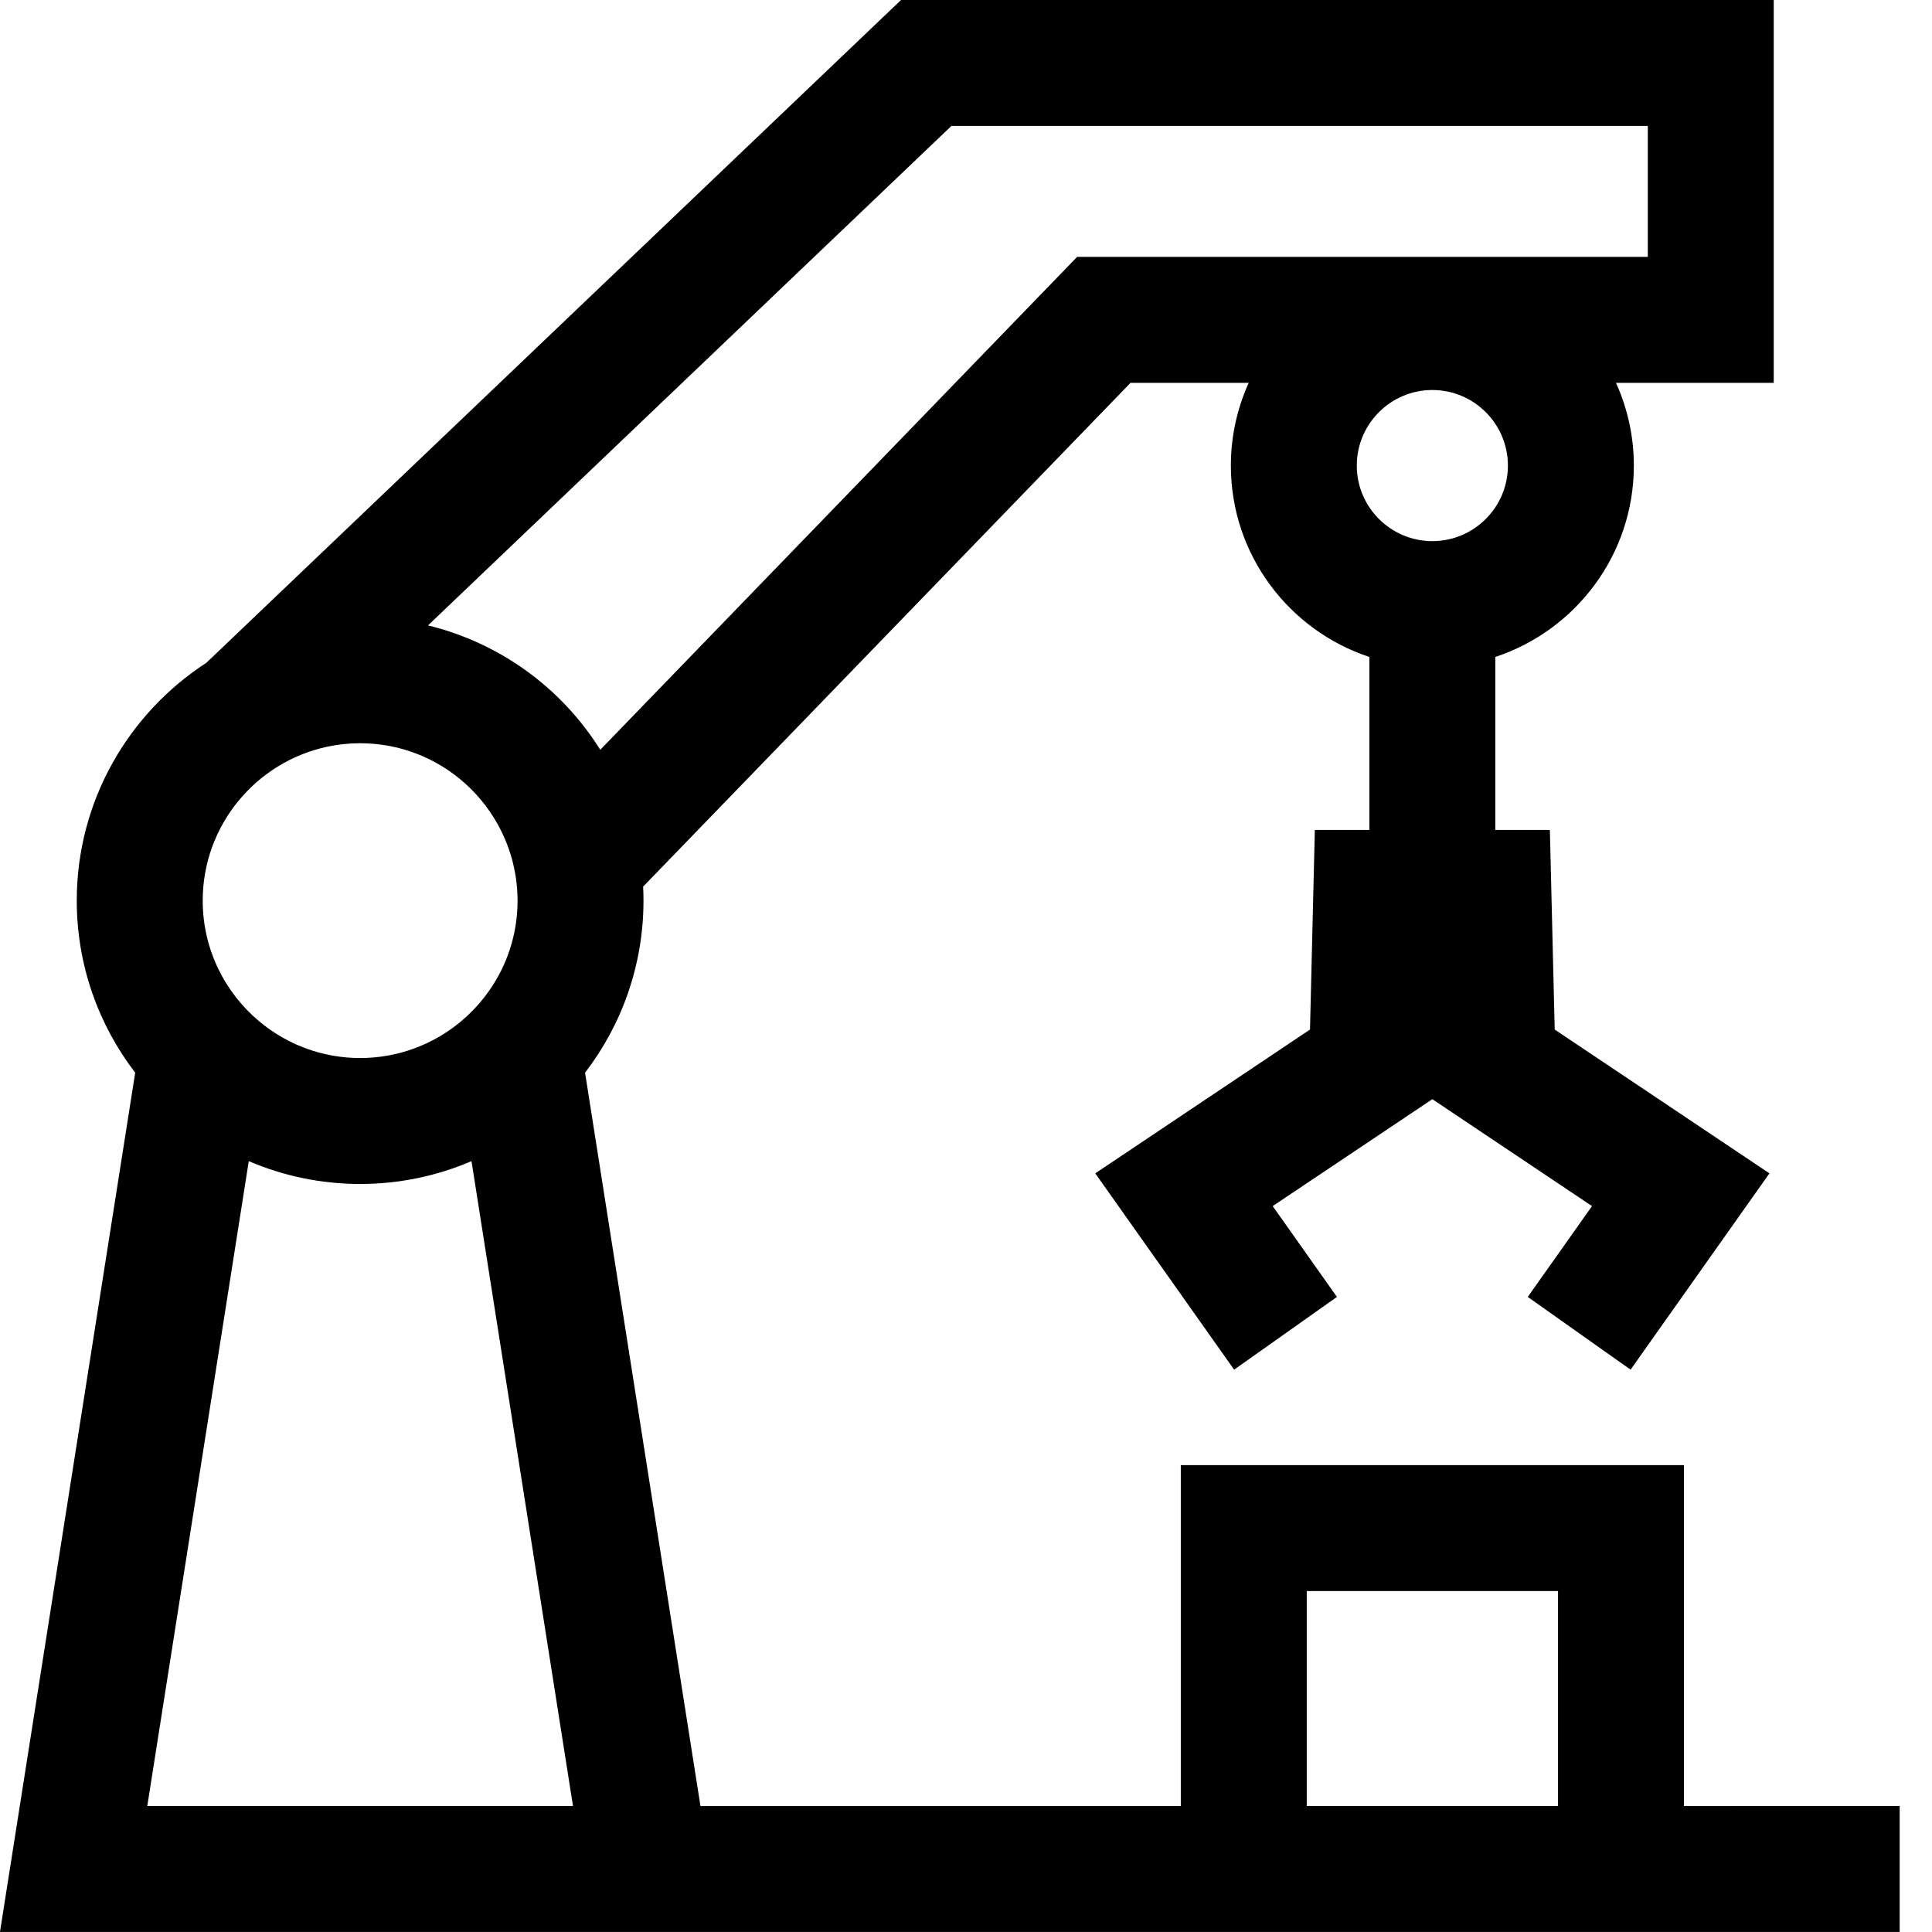 <?xml version="1.0" encoding="UTF-8"?>
<svg width="20mm" height="20mm" version="1.1" viewBox="0 0 306.83 306.83" xml:space="preserve" xmlns="http://www.w3.org/2000/svg" xmlns:cc="http://creativecommons.org/ns#" xmlns:dc="http://purl.org/dc/elements/1.1/" xmlns:rdf="http://www.w3.org/1999/02/22-rdf-syntax-ns#">
<g transform="translate(-2.568 0)">
		<path d="m270 286.83v-54.144h-79.905v54.144h-76.283l-18.328-116.47c5.813-7.582 9.279-17.053 9.279-27.323 0-0.748-0.02-1.491-0.057-2.229l77.404-80.006h18.771c-1.815 4.013-2.835 8.459-2.835 13.142 0 14.152 9.239 26.181 22 30.391v27.473h-8.663l-0.768 31.698-34.104 22.839 22.054 31.177 16.328-11.551-10.204-14.425 25.357-16.981 25.358 16.981-10.205 14.425 16.328 11.551 22.055-31.177-34.104-22.839-0.768-31.698h-8.664v-27.473c12.761-4.21 22-16.239 22-30.391 0-4.683-1.02-9.129-2.835-13.142h25.051v-60.801h-138.6l-110.32 105.26c-12.375 8.027-20.584 21.954-20.584 37.771 0 10.271 3.466 19.742 9.279 27.323l-21.476 136.47h301.7v-20zm-39.954-200.89c-6.617 0-12-5.383-12-12s5.383-12 12-12 12 5.383 12 12-5.382 12-12 12zm-76.374-65.942h110.59v20.801h-90.631l-75.732 78.277c-6.145-9.818-15.926-16.962-27.357-19.752zm-99.217 98.608c0.414-0.089 0.829-0.169 1.246-0.237 0.016-2e-3 0.031-6e-3 0.046-8e-3 0.438-0.071 0.876-0.131 1.316-0.179 6e-3 0 0.011-1e-3 0.017-2e-3 0.424-0.046 0.848-0.079 1.271-0.104 0.026-1e-3 0.051-4e-3 0.076-6e-3 0.445-0.024 0.89-0.036 1.334-0.036 0.694 0 1.379 0.037 2.06 0.092 0.11 9e-3 0.222 0.015 0.332 0.025 0.613 0.058 1.218 0.144 1.818 0.244 0.186 0.032 0.371 0.064 0.556 0.1 0.533 0.103 1.06 0.223 1.582 0.358 0.268 0.07 0.532 0.147 0.796 0.227 0.288 0.085 0.572 0.179 0.855 0.274 0.535 0.181 1.064 0.376 1.582 0.592 0.085 0.036 0.171 0.072 0.256 0.108 5.835 2.507 10.528 7.174 13.074 12.989 0.147 0.34 0.29 0.682 0.422 1.03 0.096 0.249 0.188 0.5 0.276 0.753 0.193 0.561 0.374 1.128 0.529 1.708 0.013 0.047 0.028 0.094 0.041 0.142 0.185 0.711 0.341 1.436 0.465 2.172 3e-3 0.018 7e-3 0.035 0.01 0.053l0.072 0.426c0.181 1.21 0.276 2.448 0.276 3.708 0 7.699-3.5 14.594-8.99 19.183-0.458 0.383-0.93 0.746-1.412 1.093-0.122 0.088-0.244 0.175-0.367 0.261-0.507 0.352-1.025 0.686-1.555 0.998-0.091 0.054-0.183 0.105-0.274 0.158-0.577 0.33-1.163 0.641-1.762 0.923-0.023 0.011-0.046 0.021-0.069 0.031-1.94 0.907-3.993 1.56-6.105 1.945-0.056 0.01-0.112 0.021-0.168 0.03-0.664 0.116-1.333 0.206-2.007 0.268-0.08 7e-3 -0.161 0.012-0.241 0.019-0.68 0.056-1.364 0.091-2.051 0.091s-1.37-0.035-2.051-0.091c-0.08-7e-3 -0.161-0.011-0.241-0.019-0.674-0.063-1.343-0.152-2.007-0.268l-0.168-0.03c-2.112-0.385-4.165-1.038-6.105-1.945-0.023-0.011-0.046-0.02-0.069-0.031-0.6-0.282-1.186-0.594-1.762-0.923-0.091-0.052-0.183-0.104-0.274-0.158-0.53-0.312-1.048-0.646-1.555-0.998-0.123-0.085-0.245-0.173-0.367-0.261-0.482-0.347-0.954-0.71-1.412-1.093-5.49-4.589-8.99-11.484-8.99-19.183 1e-3 -11.965 8.45-21.988 19.694-24.429zm5.307 168.22h-33.804l16.118-102.42c5.432 2.331 11.41 3.626 17.686 3.626s12.253-1.295 17.686-3.626l16.119 102.42zm190.24 0h-39.905v-34.144h39.905z"/>
</g>
</svg>
